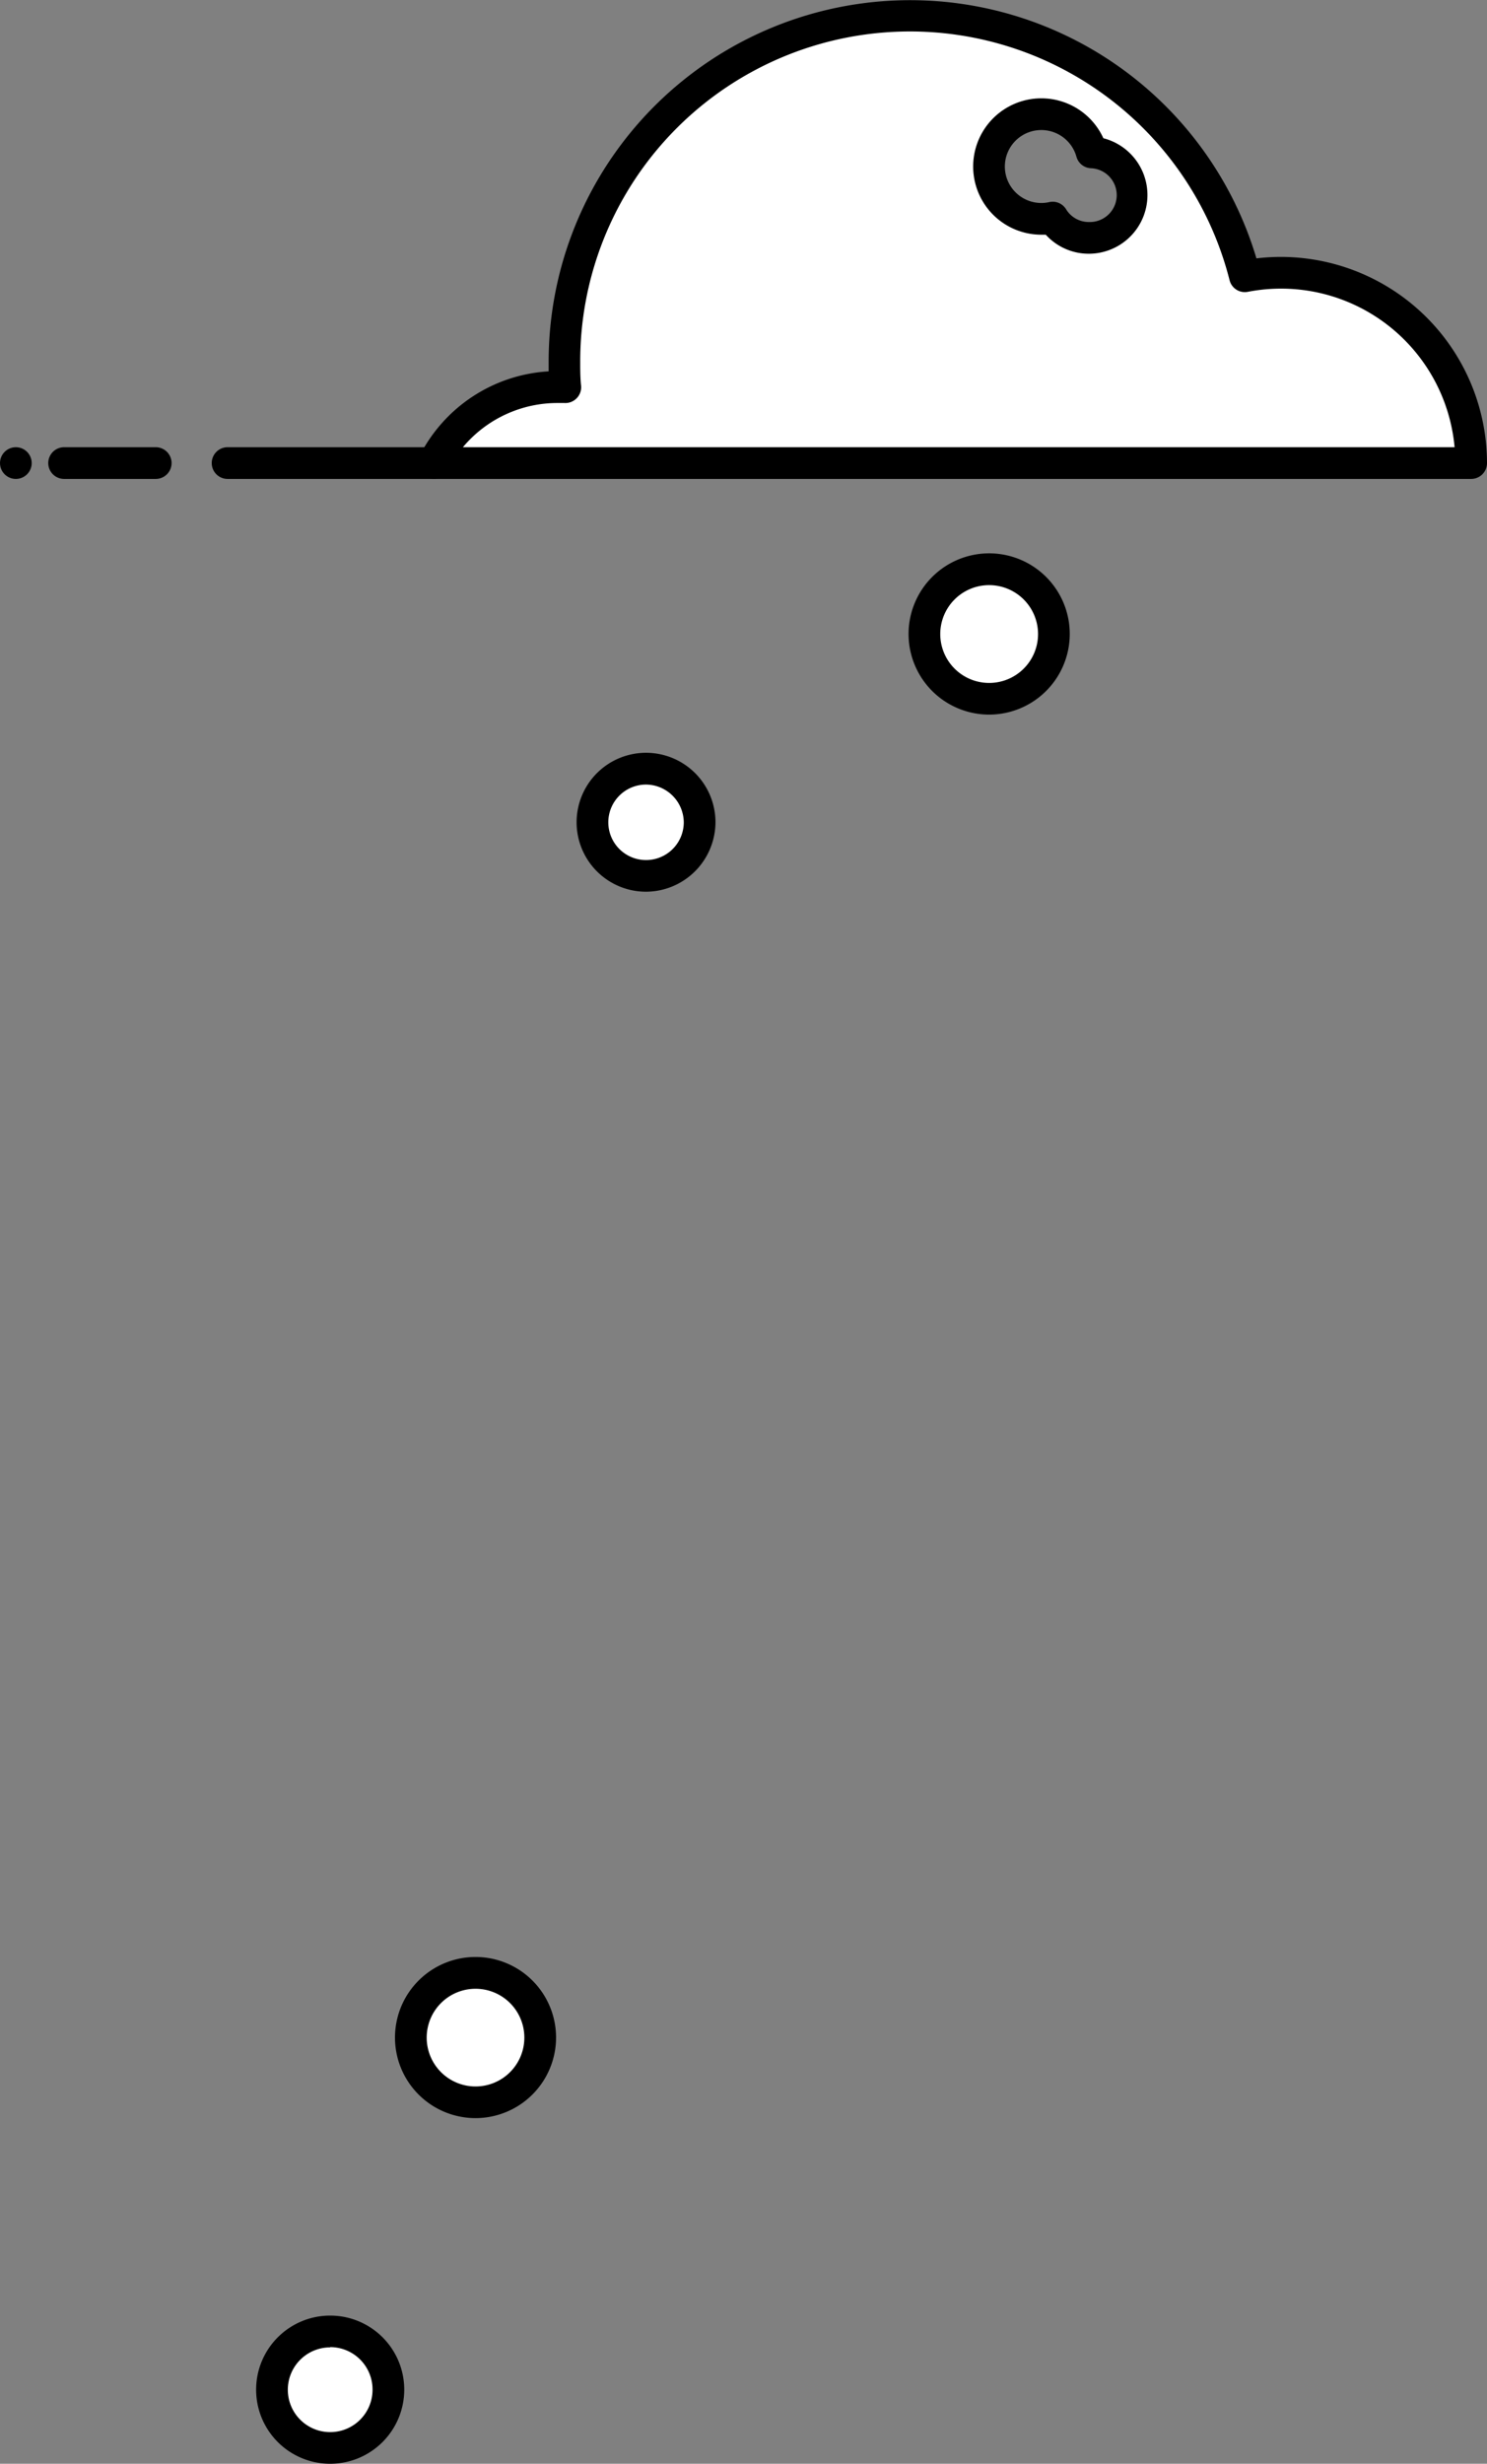 <svg xmlns="http://www.w3.org/2000/svg" viewBox="0 0 234.5 388.39"><rect x="0" y="0" width="234.5" height="388.39" fill="#808080" stroke="none"/><defs><style>.a{fill:#fff;}</style></defs><path class="a" d="M202,43a29.57,29.57,0,0,0-5.68.55A54.5,54.5,0,0,0,89,57c0,1.36,0,2.7.15,4-.38,0-.76,0-1.15,0A22,22,0,0,0,68.4,73H232A30,30,0,0,0,202,43Zm-30.25-5.5A6.68,6.68,0,0,1,166,34.3a8,8,0,0,1-1.78.2A8.25,8.25,0,1,1,172.19,24a6.74,6.74,0,0,1-.44,13.47Z"/><path d="M232,75.5H68.4a2.51,2.51,0,0,1-2.23-3.64A24.43,24.43,0,0,1,86.52,58.54c0-.51,0-1,0-1.54A57,57,0,0,1,198.14,40.73,33.18,33.18,0,0,1,202,40.5,32.54,32.54,0,0,1,234.5,73,2.5,2.5,0,0,1,232,75.5Zm-159-5H229.39A27.48,27.48,0,0,0,196.8,46a2.48,2.48,0,0,1-2.9-1.84A52,52,0,0,0,91.5,57c0,1.29,0,2.58.14,3.84A2.49,2.49,0,0,1,89,63.53c-.34,0-.67,0-1,0A19.42,19.42,0,0,0,73,70.5ZM171.75,40a9.14,9.14,0,0,1-6.83-3l-.67,0A10.75,10.75,0,1,1,174,21.79,9.25,9.25,0,0,1,171.75,40ZM166,31.8a2.48,2.48,0,0,1,2.13,1.2,4.19,4.19,0,0,0,3.59,2,4.24,4.24,0,0,0,.29-8.48,2.48,2.48,0,0,1-2.26-1.83A5.75,5.75,0,1,0,164.25,32a5.57,5.57,0,0,0,1.22-.14A2.74,2.74,0,0,1,166,31.8Z"/><path d="M68.4,75.5H35.89a2.5,2.5,0,0,1,0-5H68.4a2.5,2.5,0,0,1,0,5Z"/><path d="M24.56,75.5H10.11a2.5,2.5,0,0,1,0-5H24.56a2.5,2.5,0,1,1,0,5Z"/><circle cx="2.5" cy="73" r="2.5"/><circle class="a" cx="52.07" cy="376.72" r="9.18"/><path d="M52.07,388.39a11.68,11.68,0,1,1,11.68-11.67A11.69,11.69,0,0,1,52.07,388.39Zm0-18.35a6.68,6.68,0,1,0,6.68,6.68A6.68,6.68,0,0,0,52.07,370Z"/><circle class="a" cx="74.98" cy="321.2" r="10.2"/><path d="M75,333.9a12.7,12.7,0,1,1,12.69-12.7A12.71,12.71,0,0,1,75,333.9Zm0-20.39a7.7,7.7,0,1,0,7.69,7.69A7.7,7.7,0,0,0,75,313.51Z"/><circle class="a" cx="101.83" cy="129.63" r="8.44"/><path d="M101.83,140.57a10.95,10.95,0,1,1,11-10.95A11,11,0,0,1,101.83,140.57Zm0-16.89a5.95,5.95,0,1,0,6,5.94A6,6,0,0,0,101.83,123.68Z"/><circle class="a" cx="155.99" cy="99.94" r="10.21"/><path d="M156,112.65a12.71,12.71,0,1,1,12.7-12.71A12.72,12.72,0,0,1,156,112.65Zm0-20.41a7.71,7.71,0,1,0,7.7,7.7A7.72,7.72,0,0,0,156,92.24Z"/></svg>